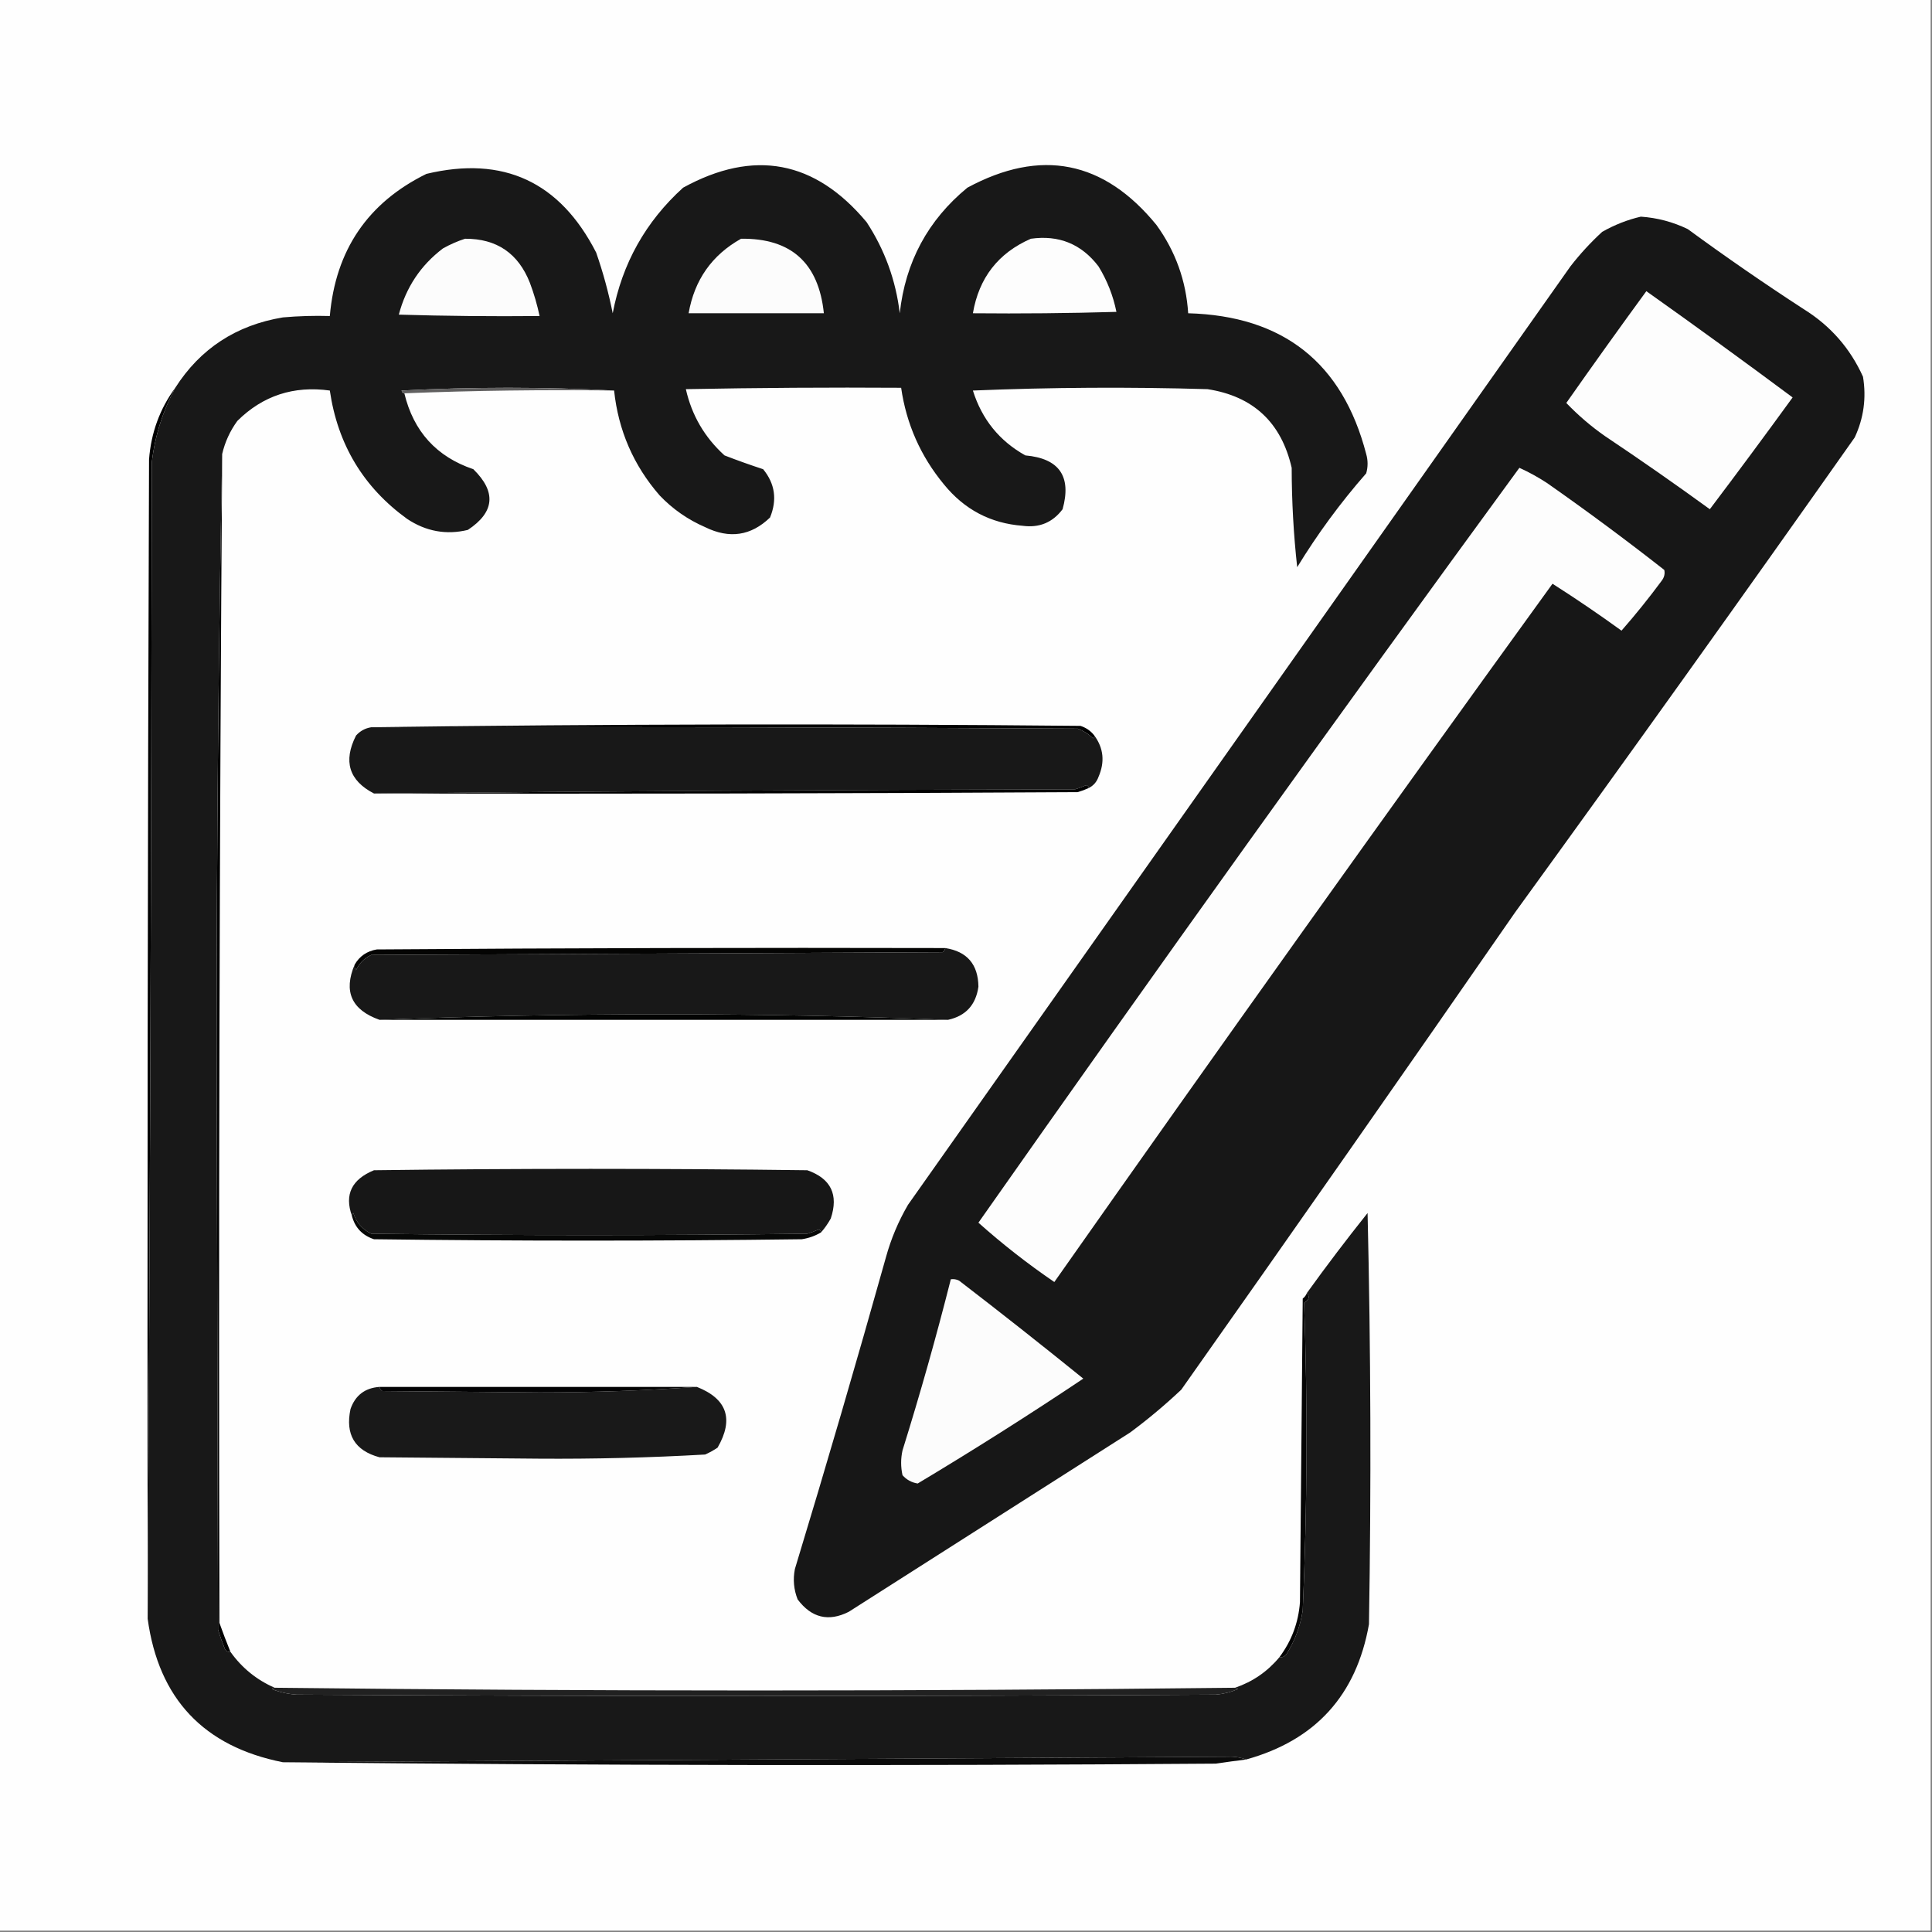 <?xml version="1.0" encoding="UTF-8"?>
<!DOCTYPE svg PUBLIC "-//W3C//DTD SVG 1.1//EN" "http://www.w3.org/Graphics/SVG/1.1/DTD/svg11.dtd">
<svg xmlns="http://www.w3.org/2000/svg" version="1.1" width="700px" height="700px" style="shape-rendering:geometricPrecision; text-rendering:geometricPrecision; image-rendering:optimizeQuality; fill-rule:evenodd; clip-rule:evenodd" xmlns:xlink="http://www.w3.org/1999/xlink">
<rect width="100%" height="100%" fill="#808080" stroke="none"/>
<g><path style="opacity:1" fill="#fefefe" d="M -0.5,-0.5 C 232.833,-0.5 466.167,-0.5 699.5,-0.5C 699.5,232.833 699.5,466.167 699.5,699.5C 466.167,699.5 232.833,699.5 -0.5,699.5C -0.5,466.167 -0.5,232.833 -0.5,-0.5 Z"/></g>
<g><path style="opacity:1" fill="#020202" d="M 80.5,164.5 C 79.505,305.856 79.172,447.023 79.5,588C 80.759,591.544 82.093,595.044 83.5,598.5C 82.624,598.631 81.957,598.298 81.5,597.5C 80.568,595.205 79.735,592.871 79,590.5C 78.833,519.5 78.667,448.5 78.5,377.5C 78.5,306.164 79.167,235.164 80.5,164.5 Z"/></g>
<g><path style="opacity:1" fill="#010101" d="M 63.5,140.5 C 58.967,148.935 56.133,157.935 55,167.5C 54.833,307.334 54.333,447.001 53.5,586.5C 53.333,446.5 53.5,306.5 54,166.5C 54.721,156.827 57.888,148.16 63.5,140.5 Z"/></g>
<g><path style="opacity:1" fill="#000000" d="M 134.5,263.5 C 219.999,262.334 305.666,262.168 391.5,263C 393.584,263.697 395.251,264.864 396.5,266.5C 396.565,266.938 396.399,267.272 396,267.5C 394.421,265.959 392.587,264.792 390.5,264C 305.167,263.5 219.834,263.333 134.5,263.5 Z"/></g>
<g><path style="opacity:1" fill="#171717" d="M 594.5,78.5 C 600.447,78.903 606.113,80.403 611.5,83C 625.225,93.057 639.225,102.724 653.5,112C 663.185,118.014 670.351,126.181 675,136.5C 676.263,144.168 675.263,151.501 672,158.5C 631.388,216.112 590.388,273.445 549,330.5C 508.913,388.342 468.58,446.008 428,503.5C 422.126,509.043 415.959,514.21 409.5,519C 375.5,540.667 341.5,562.333 307.5,584C 300.177,587.677 294.011,586.177 289,579.5C 287.595,575.928 287.262,572.261 288,568.5C 299.405,530.951 310.405,493.285 321,455.5C 322.839,448.821 325.506,442.488 329,436.5C 409,323.167 489,209.833 569,96.5C 572.465,92.033 576.298,87.867 580.5,84C 585.017,81.445 589.684,79.612 594.5,78.5 Z"/></g>
<g><path style="opacity:1" fill="#fdfdfd" d="M 550.5,169.5 C 553.94,171.055 557.273,172.888 560.5,175C 574.948,185.114 589.115,195.614 603,206.5C 603.315,207.908 602.982,209.241 602,210.5C 597.396,216.722 592.563,222.722 587.5,228.5C 579.34,222.586 571.007,216.919 562.5,211.5C 501.751,295.416 441.585,379.749 382,464.5C 372.38,457.937 363.214,450.77 354.5,443C 418.984,351.187 484.318,260.02 550.5,169.5 Z"/></g>
<g><path style="opacity:1" fill="#fdfdfd" d="M 596.5,105.5 C 614.288,118.115 631.955,130.948 649.5,144C 639.61,157.627 629.61,171.127 619.5,184.5C 607.008,175.42 594.341,166.587 581.5,158C 576.461,154.474 571.794,150.474 567.5,146C 577.054,132.383 586.72,118.883 596.5,105.5 Z"/></g>
<g><path style="opacity:1" fill="#181818" d="M 134.5,263.5 C 219.834,263.333 305.167,263.5 390.5,264C 392.587,264.792 394.421,265.959 396,267.5C 396.399,267.272 396.565,266.938 396.5,266.5C 399.862,271.082 400.362,276.082 398,281.5C 397.34,283.324 396.173,284.657 394.5,285.5C 394.44,284.957 394.107,284.624 393.5,284.5C 392.205,285.098 390.872,285.598 389.5,286C 304.666,286.167 219.999,286.667 135.5,287.5C 126.439,282.812 124.273,275.812 129,266.5C 130.488,264.84 132.321,263.84 134.5,263.5 Z"/></g>
<g><path style="opacity:1" fill="#000000" d="M 394.5,285.5 C 393.234,286.09 391.901,286.59 390.5,287C 305.501,287.5 220.501,287.667 135.5,287.5C 219.999,286.667 304.666,286.167 389.5,286C 390.872,285.598 392.205,285.098 393.5,284.5C 394.107,284.624 394.44,284.957 394.5,285.5 Z"/></g>
<g><path style="opacity:1" fill="#181818" d="M 222.5,141.5 C 196.997,140.171 171.33,140.171 145.5,141.5C 145.624,142.107 145.957,142.44 146.5,142.5C 149.836,156.331 158.17,165.498 171.5,170C 179.902,178.237 179.235,185.57 169.5,192C 161.67,193.881 154.337,192.548 147.5,188C 131.685,176.558 122.352,161.058 119.5,141.5C 106.395,139.691 95.228,143.357 86,152.5C 83.342,156.148 81.509,160.148 80.5,164.5C 79.167,235.164 78.5,306.164 78.5,377.5C 78.667,448.5 78.833,519.5 79,590.5C 79.735,592.871 80.568,595.205 81.5,597.5C 81.957,598.298 82.624,598.631 83.5,598.5C 87.647,604.316 92.98,608.649 99.5,611.5C 99.062,611.435 98.728,611.601 98.5,612C 101.377,613.127 104.377,613.794 107.5,614C 218.5,614.667 329.5,614.667 440.5,614C 443.289,613.759 445.956,613.092 448.5,612C 448.272,611.601 447.938,611.435 447.5,611.5C 453.88,609.314 459.213,605.647 463.5,600.5C 464.496,600.586 465.329,600.252 466,599.5C 469.124,594.585 471.124,589.252 472,583.5C 473.645,546.274 473.811,509.107 472.5,472C 474.311,470.959 474.645,469.793 473.5,468.5C 480.593,458.645 487.926,448.979 495.5,439.5C 496.667,489.163 496.833,538.83 496,588.5C 491.463,614.203 476.629,630.537 451.5,637.5C 449.336,636.722 447.17,636.388 445,636.5C 330.736,637.166 216.569,637.832 102.5,638.5C 73.801,632.801 57.467,615.468 53.5,586.5C 54.333,447.001 54.833,307.334 55,167.5C 56.133,157.935 58.967,148.935 63.5,140.5C 72.564,126.317 85.564,117.817 102.5,115C 108.157,114.501 113.824,114.334 119.5,114.5C 121.585,90.62 133.252,73.453 154.5,63C 182.369,56.348 202.869,65.848 216,91.5C 218.504,98.686 220.504,106.019 222,113.5C 225.436,95.458 233.936,80.291 247.5,68C 273.129,53.926 295.295,58.093 314,80.5C 320.572,90.548 324.572,101.548 326,113.5C 328.032,94.93 336.199,79.763 350.5,68C 377.09,53.651 399.924,58.151 419,81.5C 425.913,91.074 429.746,101.74 430.5,113.5C 464.922,114.445 486.422,131.445 495,164.5C 495.667,166.833 495.667,169.167 495,171.5C 485.69,182.122 477.357,193.456 470,205.5C 468.687,193.656 468.02,181.656 468,169.5C 464.231,153.062 454.064,143.562 437.5,141C 409.161,140.167 380.827,140.333 352.5,141.5C 355.766,151.921 362.1,159.755 371.5,165C 383.8,166.101 388.3,172.601 385,184.5C 381.383,189.32 376.55,191.32 370.5,190.5C 358.92,189.625 349.42,184.625 342,175.5C 333.563,165.291 328.396,153.625 326.5,140.5C 300.498,140.333 274.498,140.5 248.5,141C 250.633,150.469 255.299,158.469 262.5,165C 267.113,166.791 271.78,168.457 276.5,170C 280.799,175.237 281.632,181.07 279,187.5C 272.111,194.152 264.277,195.318 255.5,191C 249.214,188.275 243.714,184.442 239,179.5C 229.535,168.623 224.035,155.956 222.5,141.5 Z"/></g>
<g><path style="opacity:1" fill="#605f5f" d="M 222.5,141.5 C 196.995,141.169 171.661,141.502 146.5,142.5C 145.957,142.44 145.624,142.107 145.5,141.5C 171.33,140.171 196.997,140.171 222.5,141.5 Z"/></g>
<g><path style="opacity:1" fill="#fcfcfc" d="M 168.5,86.5 C 179.955,86.447 187.788,91.78 192,102.5C 193.477,106.43 194.644,110.43 195.5,114.5C 178.497,114.667 161.497,114.5 144.5,114C 147.104,104.111 152.437,96.111 160.5,90C 163.158,88.522 165.825,87.355 168.5,86.5 Z"/></g>
<g><path style="opacity:1" fill="#fdfdfd" d="M 373.5,86.5 C 383.654,85.075 391.821,88.408 398,96.5C 401.157,101.644 403.323,107.144 404.5,113C 387.17,113.5 369.837,113.667 352.5,113.5C 354.683,100.661 361.683,91.661 373.5,86.5 Z"/></g>
<g><path style="opacity:1" fill="#fcfcfc" d="M 268.5,86.5 C 286.61,86.269 296.61,95.269 298.5,113.5C 282.167,113.5 265.833,113.5 249.5,113.5C 251.618,101.405 257.952,92.405 268.5,86.5 Z"/></g>
<g><path style="opacity:1" fill="#040403" d="M 342.5,343.5 C 342.389,344.117 342.056,344.617 341.5,345C 272.5,345.333 203.5,345.667 134.5,346C 132,347.167 130.167,349 129,351.5C 128.536,350.906 128.369,350.239 128.5,349.5C 130.263,346.444 132.93,344.611 136.5,344C 205.166,343.5 273.833,343.333 342.5,343.5 Z"/></g>
<g><path style="opacity:1" fill="#181818" d="M 342.5,343.5 C 350.4,344.738 354.4,349.405 354.5,357.5C 353.565,364.098 349.899,368.098 343.5,369.5C 309.507,368.167 275.173,367.5 240.5,367.5C 205.827,367.5 171.493,368.167 137.5,369.5C 127.368,365.91 124.368,359.244 128.5,349.5C 128.369,350.239 128.536,350.906 129,351.5C 130.167,349 132,347.167 134.5,346C 203.5,345.667 272.5,345.333 341.5,345C 342.056,344.617 342.389,344.117 342.5,343.5 Z"/></g>
<g><path style="opacity:1" fill="#030403" d="M 343.5,369.5 C 274.833,369.5 206.167,369.5 137.5,369.5C 171.493,368.167 205.827,367.5 240.5,367.5C 275.173,367.5 309.507,368.167 343.5,369.5 Z"/></g>
<g><path style="opacity:1" fill="#171717" d="M 297.5,446.5 C 297.44,445.957 297.107,445.624 296.5,445.5C 295.205,446.098 293.872,446.598 292.5,447C 239.833,447.667 187.167,447.667 134.5,447C 131.272,445.437 129.105,442.937 128,439.5C 127.601,439.728 127.435,440.062 127.5,440.5C 124.755,432.811 127.421,427.311 135.5,424C 187.833,423.333 240.167,423.333 292.5,424C 301.063,427.014 303.897,432.847 301,441.5C 299.97,443.346 298.804,445.013 297.5,446.5 Z"/></g>
<g><path style="opacity:1" fill="#070807" d="M 297.5,446.5 C 295.363,447.787 293.03,448.621 290.5,449C 238.833,449.667 187.167,449.667 135.5,449C 131.252,447.587 128.585,444.754 127.5,440.5C 127.435,440.062 127.601,439.728 128,439.5C 129.105,442.937 131.272,445.437 134.5,447C 187.167,447.667 239.833,447.667 292.5,447C 293.872,446.598 295.205,446.098 296.5,445.5C 297.107,445.624 297.44,445.957 297.5,446.5 Z"/></g>
<g><path style="opacity:1" fill="#fcfcfc" d="M 344.5,463.5 C 345.552,463.351 346.552,463.517 347.5,464C 362.644,475.643 377.644,487.476 392.5,499.5C 372.799,512.681 352.799,525.348 332.5,537.5C 330.303,537.152 328.47,536.152 327,534.5C 326.333,531.5 326.333,528.5 327,525.5C 333.404,504.973 339.237,484.307 344.5,463.5 Z"/></g>
<g><path style="opacity:1" fill="#050505" d="M 473.5,468.5 C 474.645,469.793 474.311,470.959 472.5,472C 473.811,509.107 473.645,546.274 472,583.5C 471.124,589.252 469.124,594.585 466,599.5C 465.329,600.252 464.496,600.586 463.5,600.5C 467.942,594.606 470.442,587.94 471,580.5C 471.333,543.833 471.667,507.167 472,470.5C 472.717,469.956 473.217,469.289 473.5,468.5 Z"/></g>
<g><path style="opacity:1" fill="#191919" d="M 137.5,502.5 C 137.611,503.117 137.944,503.617 138.5,504C 157.5,504.167 176.5,504.333 195.5,504.5C 214.845,504.5 233.845,503.833 252.5,502.5C 263.446,506.835 265.946,514.169 260,524.5C 258.581,525.46 257.081,526.293 255.5,527C 235.395,528.149 215.229,528.649 195,528.5C 175.833,528.333 156.667,528.167 137.5,528C 128.533,525.579 125.033,519.746 127,510.5C 128.744,505.543 132.244,502.876 137.5,502.5 Z"/></g>
<g><path style="opacity:1" fill="#030304" d="M 137.5,502.5 C 175.833,502.5 214.167,502.5 252.5,502.5C 233.845,503.833 214.845,504.5 195.5,504.5C 176.5,504.333 157.5,504.167 138.5,504C 137.944,503.617 137.611,503.117 137.5,502.5 Z"/></g>
<g><path style="opacity:1" fill="#212121" d="M 99.5,611.5 C 215.523,612.828 331.523,612.828 447.5,611.5C 447.938,611.435 448.272,611.601 448.5,612C 445.956,613.092 443.289,613.759 440.5,614C 329.5,614.667 218.5,614.667 107.5,614C 104.377,613.794 101.377,613.127 98.5,612C 98.728,611.601 99.062,611.435 99.5,611.5 Z"/></g>
<g><path style="opacity:1" fill="#0b0b0b" d="M 451.5,637.5 C 447.837,637.952 444.17,638.452 440.5,639C 327.812,639.825 215.145,639.659 102.5,638.5C 216.569,637.832 330.736,637.166 445,636.5C 447.17,636.388 449.336,636.722 451.5,637.5 Z"/></g>
</svg>
